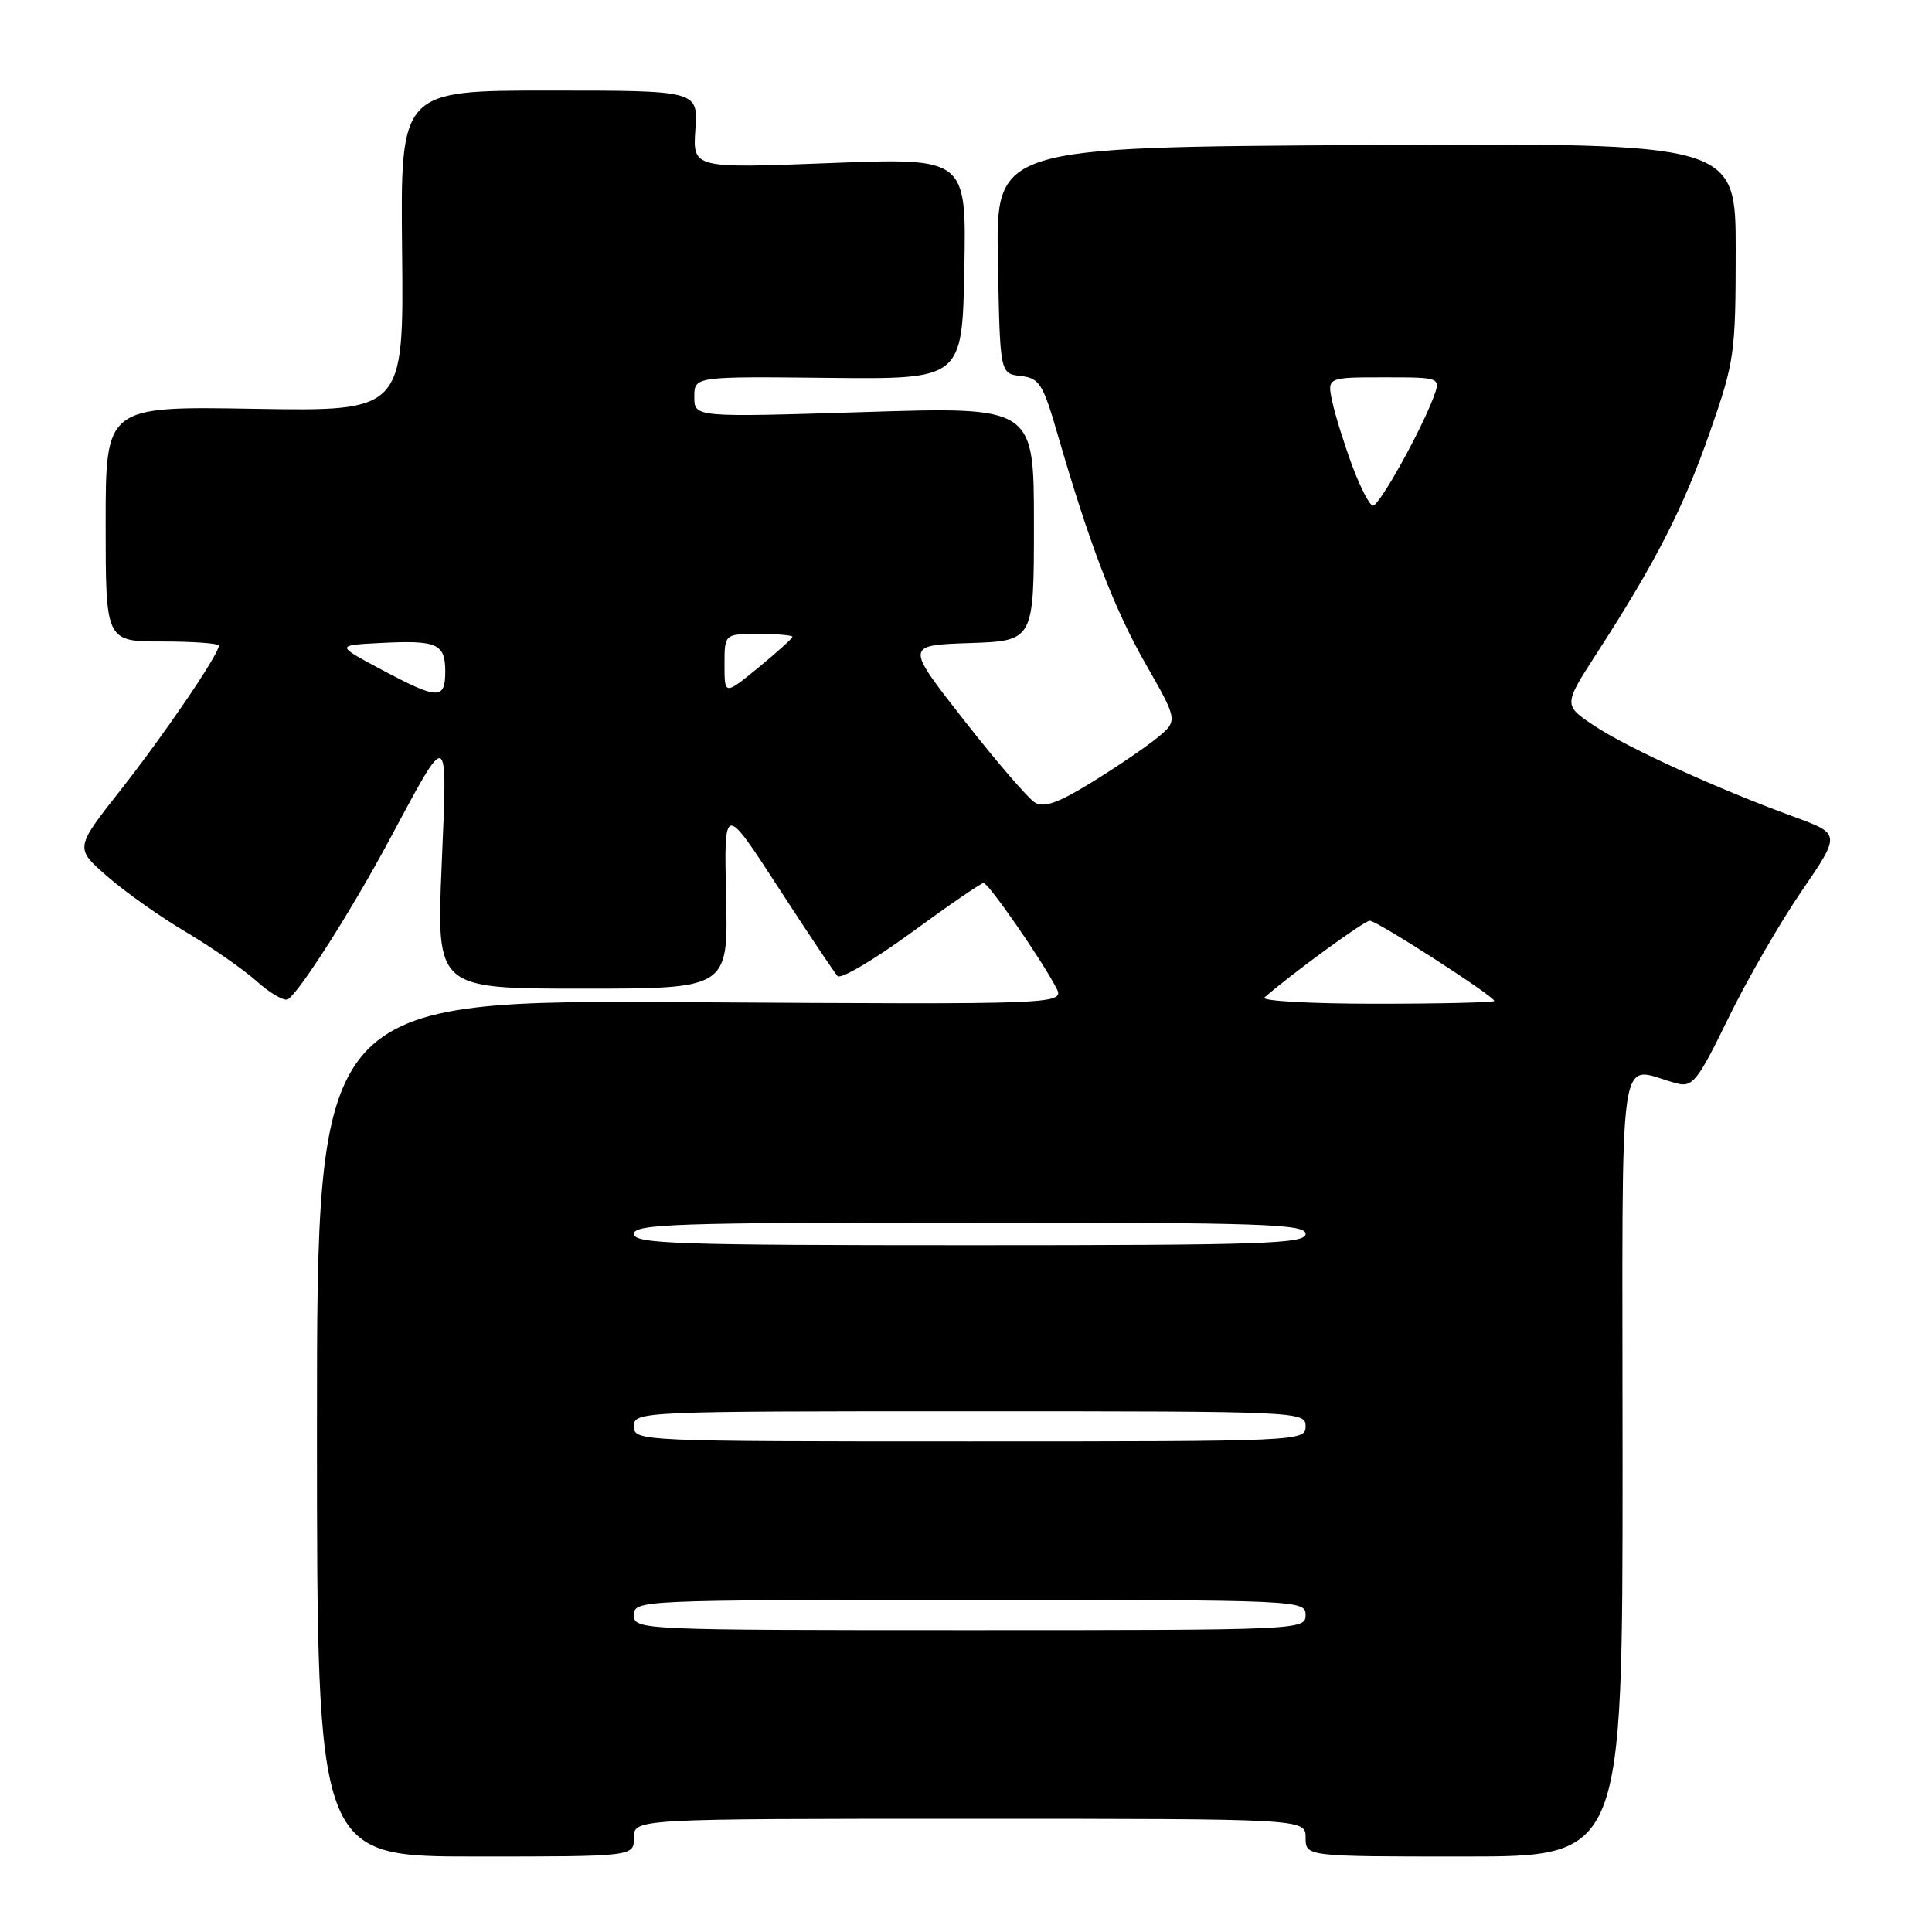 <?xml version="1.0" encoding="UTF-8" standalone="no"?>
<!DOCTYPE svg PUBLIC "-//W3C//DTD SVG 1.1//EN" "http://www.w3.org/Graphics/SVG/1.1/DTD/svg11.dtd" >
<svg xmlns="http://www.w3.org/2000/svg" xmlns:xlink="http://www.w3.org/1999/xlink" version="1.1" viewBox="0 0 256 256">
 <g >
 <path fill="currentColor"
d=" M 84.00 243.50 C 84.00 241.00 84.00 241.00 128.50 241.00 C 173.00 241.00 173.00 241.00 173.00 243.50 C 173.00 246.00 173.00 246.00 194.00 246.00 C 215.00 246.00 215.00 246.00 215.00 193.88 C 215.00 135.73 214.16 141.53 222.26 143.57 C 224.28 144.08 224.99 143.17 229.01 134.92 C 231.48 129.85 235.84 122.29 238.71 118.10 C 243.91 110.50 243.91 110.50 237.71 108.23 C 227.58 104.53 215.72 99.13 211.29 96.19 C 207.14 93.44 207.14 93.44 211.64 86.47 C 219.43 74.42 223.05 67.33 226.57 57.26 C 229.83 47.92 229.98 46.88 229.99 33.22 C 230.00 18.94 230.00 18.94 180.98 19.22 C 131.95 19.50 131.95 19.50 132.23 34.50 C 132.50 49.50 132.50 49.50 135.24 49.82 C 137.71 50.10 138.19 50.84 140.07 57.32 C 144.37 72.16 147.61 80.62 151.79 87.95 C 156.10 95.50 156.10 95.50 153.30 97.79 C 151.76 99.05 147.85 101.70 144.61 103.69 C 140.18 106.42 138.32 107.07 137.11 106.33 C 136.22 105.78 132.00 100.88 127.73 95.42 C 119.96 85.50 119.96 85.50 128.48 85.21 C 137.00 84.92 137.00 84.92 137.00 69.41 C 137.00 53.89 137.00 53.89 114.50 54.60 C 92.00 55.30 92.00 55.30 92.00 52.59 C 92.00 49.88 92.00 49.88 109.75 50.07 C 127.50 50.26 127.50 50.26 127.78 35.59 C 128.05 20.91 128.05 20.91 109.92 21.61 C 91.79 22.31 91.79 22.31 92.14 17.16 C 92.50 12.00 92.50 12.00 72.78 12.00 C 53.06 12.00 53.06 12.00 53.28 33.25 C 53.50 54.50 53.50 54.50 33.75 54.17 C 14.00 53.83 14.00 53.83 14.00 69.42 C 14.00 85.00 14.00 85.00 21.50 85.00 C 25.62 85.00 29.00 85.25 29.00 85.55 C 29.00 86.71 21.69 97.44 15.94 104.74 C 9.92 112.38 9.92 112.38 14.21 116.12 C 16.57 118.19 21.27 121.51 24.66 123.51 C 28.04 125.52 32.27 128.46 34.05 130.05 C 35.83 131.64 37.68 132.70 38.15 132.41 C 39.68 131.46 46.52 120.73 51.48 111.50 C 59.61 96.36 59.29 96.21 58.52 114.75 C 57.84 131.00 57.84 131.00 77.17 131.00 C 96.50 131.00 96.50 131.00 96.21 118.75 C 95.93 106.50 95.93 106.50 103.07 117.50 C 106.99 123.55 110.55 128.87 110.98 129.33 C 111.41 129.78 115.80 127.19 120.75 123.58 C 125.69 119.96 130.01 117.00 130.33 117.00 C 130.97 117.00 137.90 126.99 139.91 130.80 C 141.13 133.10 141.13 133.10 91.56 132.80 C 42.00 132.50 42.00 132.50 42.00 189.25 C 42.00 246.00 42.00 246.00 63.00 246.00 C 84.00 246.00 84.00 246.00 84.00 243.50 Z  M 84.00 214.00 C 84.00 212.03 84.67 212.00 128.50 212.00 C 172.33 212.00 173.00 212.03 173.00 214.00 C 173.00 215.97 172.33 216.00 128.50 216.00 C 84.67 216.00 84.00 215.97 84.00 214.00 Z  M 84.00 189.00 C 84.00 187.03 84.67 187.00 128.50 187.00 C 172.33 187.00 173.00 187.03 173.00 189.00 C 173.00 190.97 172.33 191.00 128.50 191.00 C 84.67 191.00 84.00 190.97 84.00 189.00 Z  M 84.00 163.50 C 84.00 162.19 89.61 162.00 128.50 162.00 C 167.39 162.00 173.00 162.19 173.00 163.50 C 173.00 164.81 167.39 165.00 128.50 165.00 C 89.61 165.00 84.00 164.81 84.00 163.50 Z  M 167.55 132.17 C 171.12 129.04 180.78 122.00 181.50 122.00 C 182.46 122.00 198.00 132.01 198.00 132.63 C 198.00 132.83 190.94 133.00 182.30 133.00 C 173.66 133.00 167.03 132.63 167.55 132.17 Z  M 50.50 88.70 C 44.50 85.50 44.50 85.50 50.39 85.20 C 57.93 84.81 59.00 85.28 59.00 88.97 C 59.00 92.76 58.05 92.73 50.50 88.70 Z  M 96.00 88.07 C 96.00 84.00 96.00 84.00 100.50 84.00 C 102.97 84.00 105.00 84.17 105.00 84.38 C 105.00 84.59 102.97 86.42 100.50 88.45 C 96.00 92.13 96.00 92.13 96.00 88.07 Z  M 179.19 61.75 C 178.12 58.86 176.93 55.04 176.54 53.25 C 175.84 50.00 175.84 50.00 183.40 50.00 C 190.95 50.00 190.95 50.00 189.92 52.72 C 188.15 57.36 182.76 67.00 181.93 67.00 C 181.50 67.00 180.27 64.64 179.19 61.75 Z "/>
</g>
</svg>